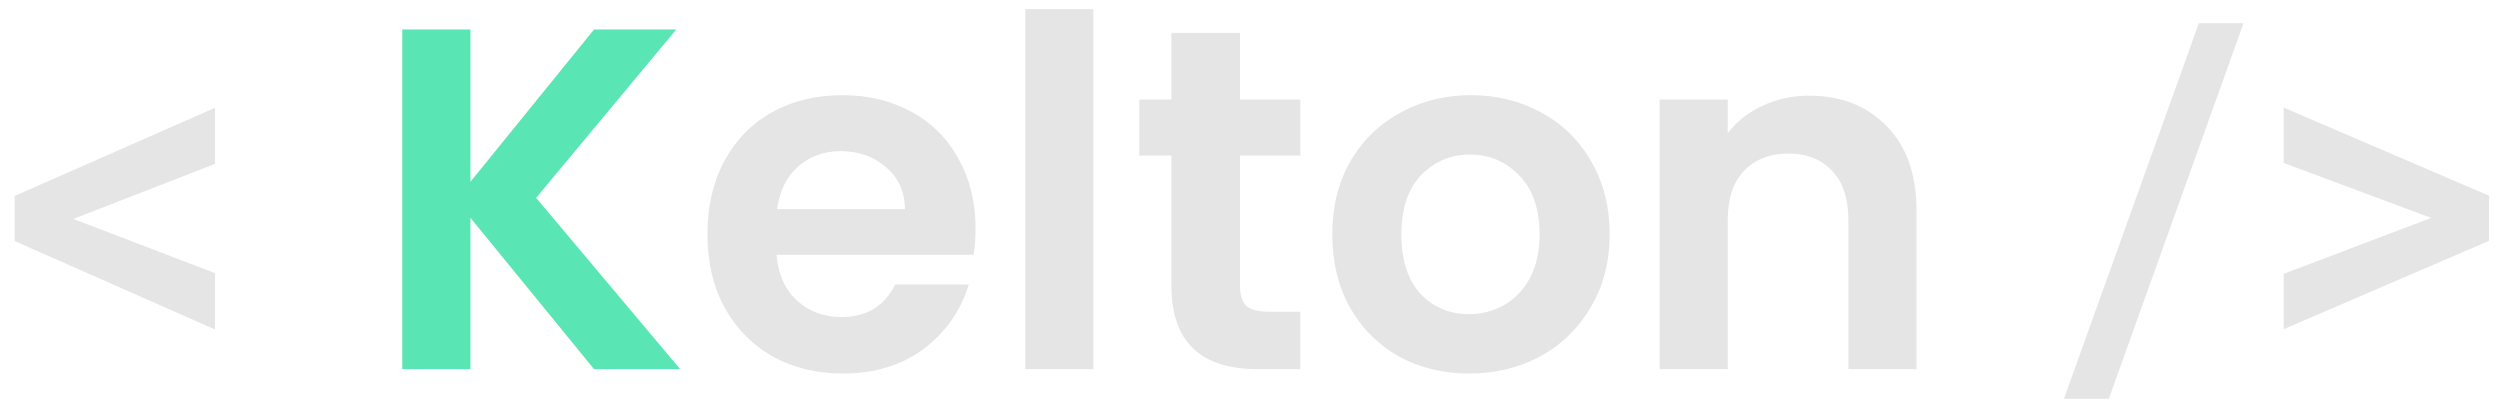 <svg width="149" height="24" viewBox="0 0 149 24" fill="none" xmlns="http://www.w3.org/2000/svg">
<path d="M3.455 12.697L12.815 16.279V19.635L0.878 14.368V12.145L3.455 12.697ZM12.815 9.766L3.455 13.405L0.878 13.9V11.677L12.815 6.424V9.766ZM58.142 13.619C58.142 14.199 58.103 14.721 58.026 15.185H46.281C46.378 16.345 46.784 17.254 47.499 17.911C48.214 18.568 49.094 18.897 50.138 18.897C51.646 18.897 52.719 18.249 53.357 16.954H57.736C57.272 18.501 56.383 19.777 55.068 20.782C53.753 21.768 52.139 22.261 50.225 22.261C48.678 22.261 47.286 21.923 46.049 21.246C44.831 20.55 43.874 19.574 43.178 18.317C42.501 17.06 42.163 15.61 42.163 13.967C42.163 12.304 42.501 10.845 43.178 9.588C43.855 8.331 44.802 7.365 46.02 6.688C47.238 6.011 48.64 5.673 50.225 5.673C51.752 5.673 53.115 6.002 54.314 6.659C55.532 7.316 56.47 8.254 57.127 9.472C57.804 10.671 58.142 12.053 58.142 13.619ZM53.937 12.459C53.918 11.415 53.541 10.584 52.806 9.965C52.071 9.327 51.172 9.008 50.109 9.008C49.104 9.008 48.253 9.317 47.557 9.936C46.88 10.535 46.465 11.376 46.31 12.459H53.937ZM65.165 0.54V22H61.105V0.54H65.165ZM73.904 9.269V17.041C73.904 17.582 74.029 17.979 74.281 18.23C74.551 18.462 74.996 18.578 75.615 18.578H77.5V22H74.948C71.526 22 69.815 20.337 69.815 17.012V9.269H67.901V5.934H69.815V1.961H73.904V5.934H77.5V9.269H73.904ZM87.554 22.261C86.007 22.261 84.615 21.923 83.378 21.246C82.141 20.55 81.164 19.574 80.449 18.317C79.753 17.06 79.405 15.61 79.405 13.967C79.405 12.324 79.763 10.874 80.478 9.617C81.213 8.36 82.208 7.394 83.465 6.717C84.722 6.021 86.123 5.673 87.67 5.673C89.217 5.673 90.618 6.021 91.875 6.717C93.132 7.394 94.118 8.36 94.833 9.617C95.568 10.874 95.935 12.324 95.935 13.967C95.935 15.61 95.558 17.06 94.804 18.317C94.069 19.574 93.064 20.55 91.788 21.246C90.531 21.923 89.12 22.261 87.554 22.261ZM87.554 18.723C88.289 18.723 88.975 18.549 89.613 18.201C90.27 17.834 90.792 17.292 91.179 16.577C91.566 15.862 91.759 14.992 91.759 13.967C91.759 12.44 91.353 11.27 90.541 10.458C89.748 9.627 88.772 9.211 87.612 9.211C86.452 9.211 85.476 9.627 84.683 10.458C83.91 11.27 83.523 12.44 83.523 13.967C83.523 15.494 83.9 16.674 84.654 17.505C85.427 18.317 86.394 18.723 87.554 18.723ZM107.816 5.702C109.73 5.702 111.277 6.311 112.456 7.529C113.635 8.728 114.225 10.41 114.225 12.575V22H110.165V13.126C110.165 11.85 109.846 10.874 109.208 10.197C108.57 9.501 107.7 9.153 106.598 9.153C105.477 9.153 104.587 9.501 103.93 10.197C103.292 10.874 102.973 11.85 102.973 13.126V22H98.913V5.934H102.973V7.935C103.514 7.239 104.201 6.698 105.032 6.311C105.883 5.905 106.811 5.702 107.816 5.702ZM133.714 1.383L125.686 23.77H123.009L131.052 1.383H133.714ZM145.637 13.263L136.107 9.709V6.41L148.342 11.663V13.9L145.637 13.263ZM136.107 16.322L145.666 12.697L148.342 12.13V14.354L136.107 19.621V16.322Z" fill="#E5E5E5"/>
<path d="M35.404 22L28.038 12.981V22H23.978V1.758H28.038V10.835L35.404 1.758H40.305L31.953 11.792L40.537 22H35.404Z" fill="#5AE5B4"/>
</svg>
